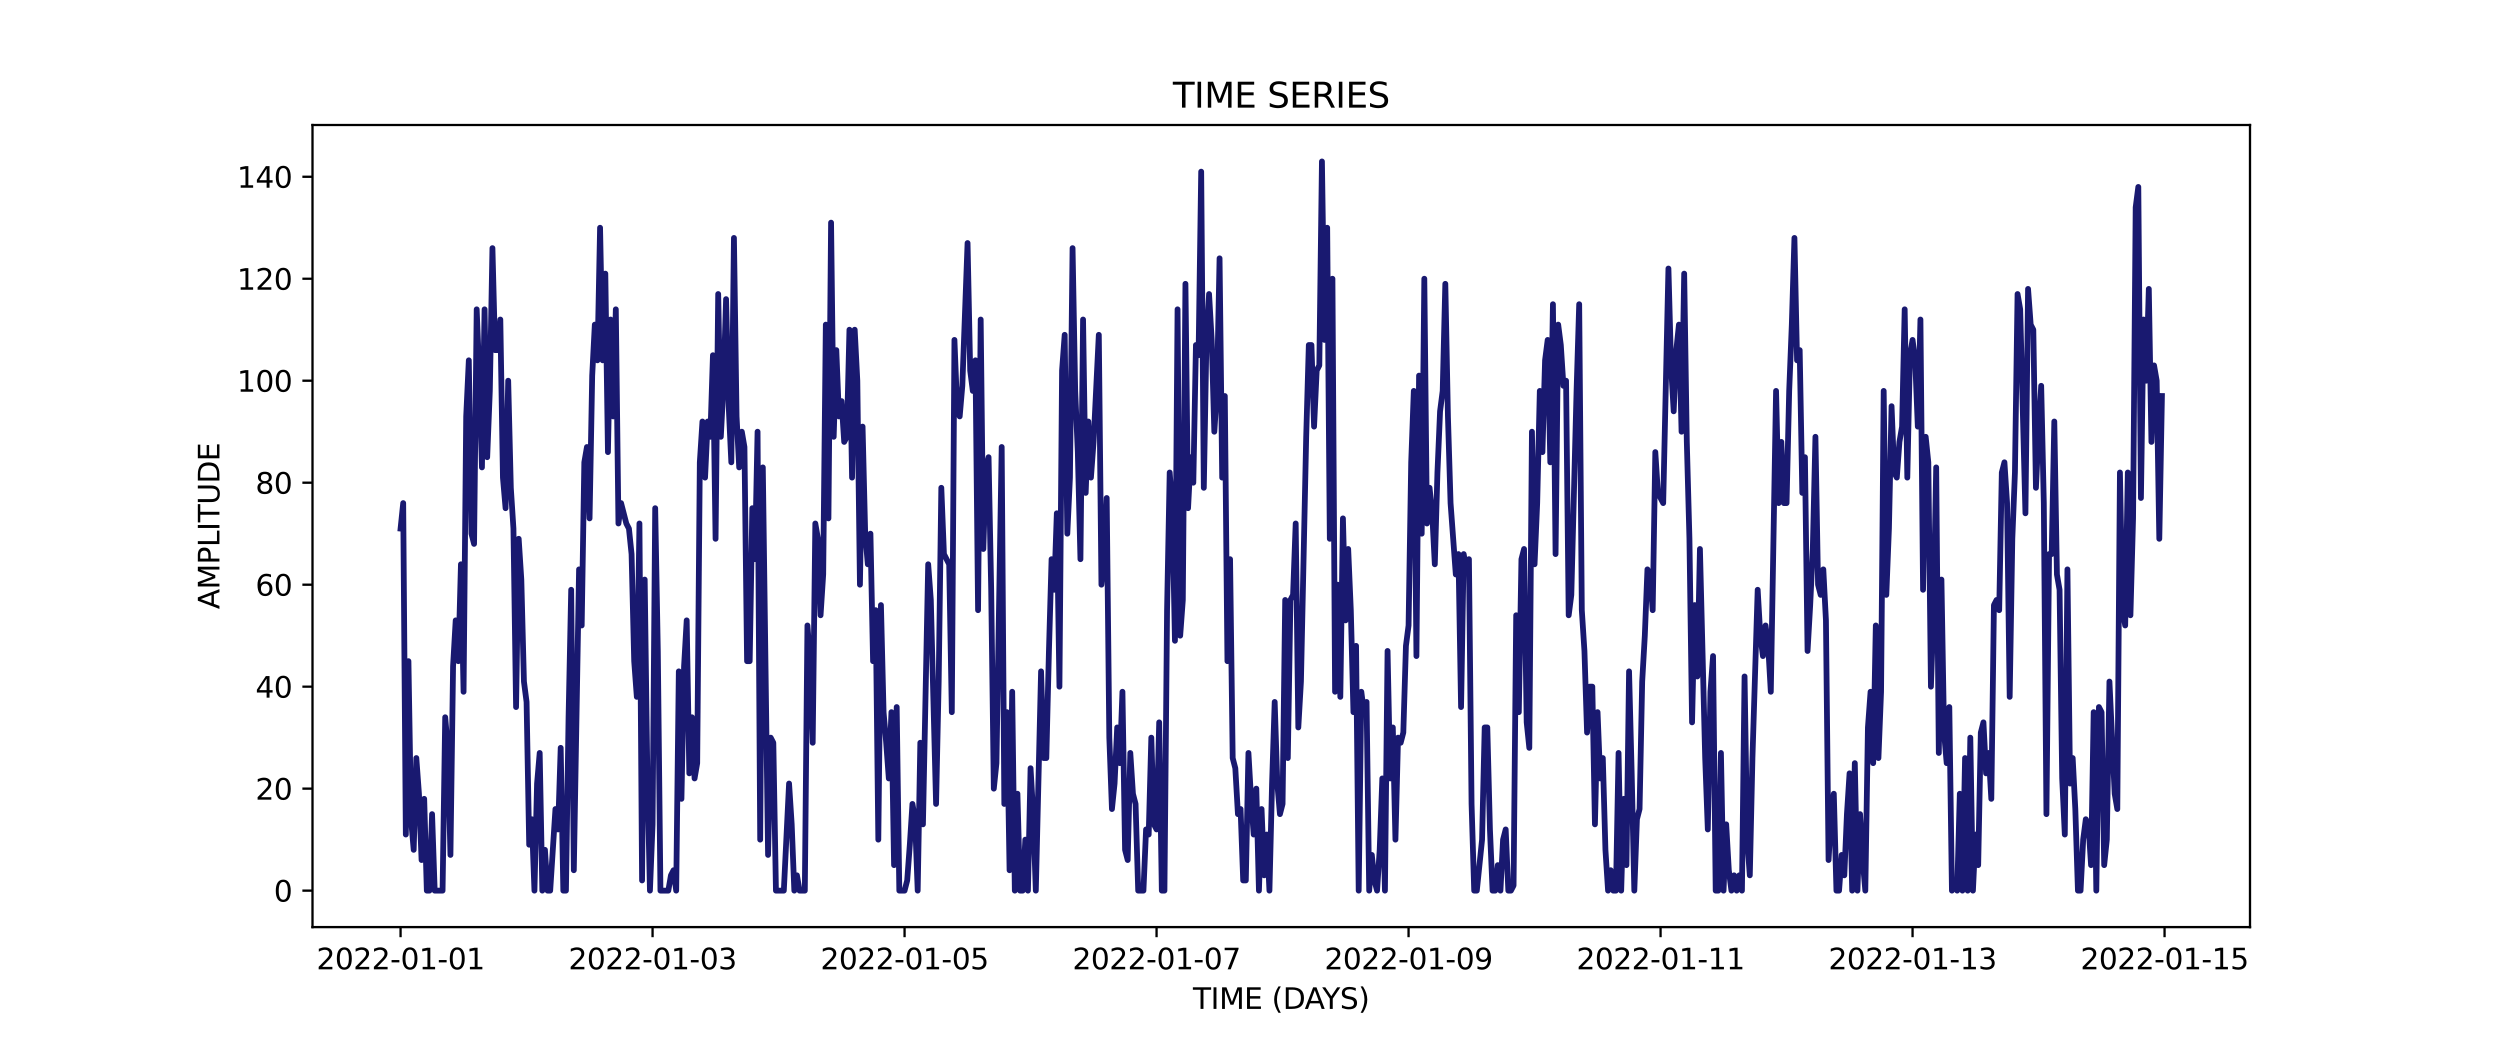 <?xml version="1.0" encoding="utf-8" standalone="no"?>
<!DOCTYPE svg PUBLIC "-//W3C//DTD SVG 1.1//EN"
  "http://www.w3.org/Graphics/SVG/1.1/DTD/svg11.dtd">
<svg xmlns:xlink="http://www.w3.org/1999/xlink" width="864pt" height="360pt" viewBox="0 0 864 360" xmlns="http://www.w3.org/2000/svg" version="1.1">
 <defs>
  <style type="text/css">*{stroke-linejoin: round; stroke-linecap: butt}</style>
 </defs>
 <g id="figure_1">
  <g id="patch_1">
   <path d="M 0 360 
L 864 360 
L 864 0 
L 0 0 
z
" style="fill: #ffffff"/>
  </g>
  <g id="axes_1">
   <g id="patch_2">
    <path d="M 108 320.4 
L 777.6 320.4 
L 777.6 43.2 
L 108 43.2 
z
" style="fill: #ffffff"/>
   </g>
   <g id="matplotlib.axis_1">
    <g id="xtick_1">
     <g id="line2d_1">
      <defs>
       <path id="m81c8e04cd7" d="M 0 0 
L 0 3.5 
" style="stroke: #000000; stroke-width: 0.8"/>
      </defs>
      <g>
       <use xlink:href="#m81c8e04cd7" x="138.436" y="320.4" style="stroke: #000000; stroke-width: 0.8"/>
      </g>
     </g>
     <g id="text_1">
      <!-- 2022-01-01 -->
      <g transform="translate(109.379 334.998) scale(0.1 -0.1)">
       <defs>
        <path id="DejaVuSans-32" d="M 1228 531 
L 3431 531 
L 3431 0 
L 469 0 
L 469 531 
Q 828 903 1448 1529 
Q 2069 2156 2228 2338 
Q 2531 2678 2651 2914 
Q 2772 3150 2772 3378 
Q 2772 3750 2511 3984 
Q 2250 4219 1831 4219 
Q 1534 4219 1204 4116 
Q 875 4013 500 3803 
L 500 4441 
Q 881 4594 1212 4672 
Q 1544 4750 1819 4750 
Q 2544 4750 2975 4387 
Q 3406 4025 3406 3419 
Q 3406 3131 3298 2873 
Q 3191 2616 2906 2266 
Q 2828 2175 2409 1742 
Q 1991 1309 1228 531 
z
" transform="scale(0.016)"/>
        <path id="DejaVuSans-30" d="M 2034 4250 
Q 1547 4250 1301 3770 
Q 1056 3291 1056 2328 
Q 1056 1369 1301 889 
Q 1547 409 2034 409 
Q 2525 409 2770 889 
Q 3016 1369 3016 2328 
Q 3016 3291 2770 3770 
Q 2525 4250 2034 4250 
z
M 2034 4750 
Q 2819 4750 3233 4129 
Q 3647 3509 3647 2328 
Q 3647 1150 3233 529 
Q 2819 -91 2034 -91 
Q 1250 -91 836 529 
Q 422 1150 422 2328 
Q 422 3509 836 4129 
Q 1250 4750 2034 4750 
z
" transform="scale(0.016)"/>
        <path id="DejaVuSans-2d" d="M 313 2009 
L 1997 2009 
L 1997 1497 
L 313 1497 
L 313 2009 
z
" transform="scale(0.016)"/>
        <path id="DejaVuSans-31" d="M 794 531 
L 1825 531 
L 1825 4091 
L 703 3866 
L 703 4441 
L 1819 4666 
L 2450 4666 
L 2450 531 
L 3481 531 
L 3481 0 
L 794 0 
L 794 531 
z
" transform="scale(0.016)"/>
       </defs>
       <use xlink:href="#DejaVuSans-32"/>
       <use xlink:href="#DejaVuSans-30" x="63.623"/>
       <use xlink:href="#DejaVuSans-32" x="127.246"/>
       <use xlink:href="#DejaVuSans-32" x="190.869"/>
       <use xlink:href="#DejaVuSans-2d" x="254.492"/>
       <use xlink:href="#DejaVuSans-30" x="290.576"/>
       <use xlink:href="#DejaVuSans-31" x="354.199"/>
       <use xlink:href="#DejaVuSans-2d" x="417.822"/>
       <use xlink:href="#DejaVuSans-30" x="453.906"/>
       <use xlink:href="#DejaVuSans-31" x="517.529"/>
      </g>
     </g>
    </g>
    <g id="xtick_2">
     <g id="line2d_2">
      <g>
       <use xlink:href="#m81c8e04cd7" x="225.527" y="320.4" style="stroke: #000000; stroke-width: 0.8"/>
      </g>
     </g>
     <g id="text_2">
      <!-- 2022-01-03 -->
      <g transform="translate(196.469 334.998) scale(0.1 -0.1)">
       <defs>
        <path id="DejaVuSans-33" d="M 2597 2516 
Q 3050 2419 3304 2112 
Q 3559 1806 3559 1356 
Q 3559 666 3084 287 
Q 2609 -91 1734 -91 
Q 1441 -91 1130 -33 
Q 819 25 488 141 
L 488 750 
Q 750 597 1062 519 
Q 1375 441 1716 441 
Q 2309 441 2620 675 
Q 2931 909 2931 1356 
Q 2931 1769 2642 2001 
Q 2353 2234 1838 2234 
L 1294 2234 
L 1294 2753 
L 1863 2753 
Q 2328 2753 2575 2939 
Q 2822 3125 2822 3475 
Q 2822 3834 2567 4026 
Q 2313 4219 1838 4219 
Q 1578 4219 1281 4162 
Q 984 4106 628 3988 
L 628 4550 
Q 988 4650 1302 4700 
Q 1616 4750 1894 4750 
Q 2613 4750 3031 4423 
Q 3450 4097 3450 3541 
Q 3450 3153 3228 2886 
Q 3006 2619 2597 2516 
z
" transform="scale(0.016)"/>
       </defs>
       <use xlink:href="#DejaVuSans-32"/>
       <use xlink:href="#DejaVuSans-30" x="63.623"/>
       <use xlink:href="#DejaVuSans-32" x="127.246"/>
       <use xlink:href="#DejaVuSans-32" x="190.869"/>
       <use xlink:href="#DejaVuSans-2d" x="254.492"/>
       <use xlink:href="#DejaVuSans-30" x="290.576"/>
       <use xlink:href="#DejaVuSans-31" x="354.199"/>
       <use xlink:href="#DejaVuSans-2d" x="417.822"/>
       <use xlink:href="#DejaVuSans-30" x="453.906"/>
       <use xlink:href="#DejaVuSans-33" x="517.529"/>
      </g>
     </g>
    </g>
    <g id="xtick_3">
     <g id="line2d_3">
      <g>
       <use xlink:href="#m81c8e04cd7" x="312.618" y="320.4" style="stroke: #000000; stroke-width: 0.8"/>
      </g>
     </g>
     <g id="text_3">
      <!-- 2022-01-05 -->
      <g transform="translate(283.56 334.998) scale(0.1 -0.1)">
       <defs>
        <path id="DejaVuSans-35" d="M 691 4666 
L 3169 4666 
L 3169 4134 
L 1269 4134 
L 1269 2991 
Q 1406 3038 1543 3061 
Q 1681 3084 1819 3084 
Q 2600 3084 3056 2656 
Q 3513 2228 3513 1497 
Q 3513 744 3044 326 
Q 2575 -91 1722 -91 
Q 1428 -91 1123 -41 
Q 819 9 494 109 
L 494 744 
Q 775 591 1075 516 
Q 1375 441 1709 441 
Q 2250 441 2565 725 
Q 2881 1009 2881 1497 
Q 2881 1984 2565 2268 
Q 2250 2553 1709 2553 
Q 1456 2553 1204 2497 
Q 953 2441 691 2322 
L 691 4666 
z
" transform="scale(0.016)"/>
       </defs>
       <use xlink:href="#DejaVuSans-32"/>
       <use xlink:href="#DejaVuSans-30" x="63.623"/>
       <use xlink:href="#DejaVuSans-32" x="127.246"/>
       <use xlink:href="#DejaVuSans-32" x="190.869"/>
       <use xlink:href="#DejaVuSans-2d" x="254.492"/>
       <use xlink:href="#DejaVuSans-30" x="290.576"/>
       <use xlink:href="#DejaVuSans-31" x="354.199"/>
       <use xlink:href="#DejaVuSans-2d" x="417.822"/>
       <use xlink:href="#DejaVuSans-30" x="453.906"/>
       <use xlink:href="#DejaVuSans-35" x="517.529"/>
      </g>
     </g>
    </g>
    <g id="xtick_4">
     <g id="line2d_4">
      <g>
       <use xlink:href="#m81c8e04cd7" x="399.708" y="320.4" style="stroke: #000000; stroke-width: 0.8"/>
      </g>
     </g>
     <g id="text_4">
      <!-- 2022-01-07 -->
      <g transform="translate(370.65 334.998) scale(0.1 -0.1)">
       <defs>
        <path id="DejaVuSans-37" d="M 525 4666 
L 3525 4666 
L 3525 4397 
L 1831 0 
L 1172 0 
L 2766 4134 
L 525 4134 
L 525 4666 
z
" transform="scale(0.016)"/>
       </defs>
       <use xlink:href="#DejaVuSans-32"/>
       <use xlink:href="#DejaVuSans-30" x="63.623"/>
       <use xlink:href="#DejaVuSans-32" x="127.246"/>
       <use xlink:href="#DejaVuSans-32" x="190.869"/>
       <use xlink:href="#DejaVuSans-2d" x="254.492"/>
       <use xlink:href="#DejaVuSans-30" x="290.576"/>
       <use xlink:href="#DejaVuSans-31" x="354.199"/>
       <use xlink:href="#DejaVuSans-2d" x="417.822"/>
       <use xlink:href="#DejaVuSans-30" x="453.906"/>
       <use xlink:href="#DejaVuSans-37" x="517.529"/>
      </g>
     </g>
    </g>
    <g id="xtick_5">
     <g id="line2d_5">
      <g>
       <use xlink:href="#m81c8e04cd7" x="486.799" y="320.4" style="stroke: #000000; stroke-width: 0.8"/>
      </g>
     </g>
     <g id="text_5">
      <!-- 2022-01-09 -->
      <g transform="translate(457.741 334.998) scale(0.1 -0.1)">
       <defs>
        <path id="DejaVuSans-39" d="M 703 97 
L 703 672 
Q 941 559 1184 500 
Q 1428 441 1663 441 
Q 2288 441 2617 861 
Q 2947 1281 2994 2138 
Q 2813 1869 2534 1725 
Q 2256 1581 1919 1581 
Q 1219 1581 811 2004 
Q 403 2428 403 3163 
Q 403 3881 828 4315 
Q 1253 4750 1959 4750 
Q 2769 4750 3195 4129 
Q 3622 3509 3622 2328 
Q 3622 1225 3098 567 
Q 2575 -91 1691 -91 
Q 1453 -91 1209 -44 
Q 966 3 703 97 
z
M 1959 2075 
Q 2384 2075 2632 2365 
Q 2881 2656 2881 3163 
Q 2881 3666 2632 3958 
Q 2384 4250 1959 4250 
Q 1534 4250 1286 3958 
Q 1038 3666 1038 3163 
Q 1038 2656 1286 2365 
Q 1534 2075 1959 2075 
z
" transform="scale(0.016)"/>
       </defs>
       <use xlink:href="#DejaVuSans-32"/>
       <use xlink:href="#DejaVuSans-30" x="63.623"/>
       <use xlink:href="#DejaVuSans-32" x="127.246"/>
       <use xlink:href="#DejaVuSans-32" x="190.869"/>
       <use xlink:href="#DejaVuSans-2d" x="254.492"/>
       <use xlink:href="#DejaVuSans-30" x="290.576"/>
       <use xlink:href="#DejaVuSans-31" x="354.199"/>
       <use xlink:href="#DejaVuSans-2d" x="417.822"/>
       <use xlink:href="#DejaVuSans-30" x="453.906"/>
       <use xlink:href="#DejaVuSans-39" x="517.529"/>
      </g>
     </g>
    </g>
    <g id="xtick_6">
     <g id="line2d_6">
      <g>
       <use xlink:href="#m81c8e04cd7" x="573.89" y="320.4" style="stroke: #000000; stroke-width: 0.8"/>
      </g>
     </g>
     <g id="text_6">
      <!-- 2022-01-11 -->
      <g transform="translate(544.832 334.998) scale(0.1 -0.1)">
       <use xlink:href="#DejaVuSans-32"/>
       <use xlink:href="#DejaVuSans-30" x="63.623"/>
       <use xlink:href="#DejaVuSans-32" x="127.246"/>
       <use xlink:href="#DejaVuSans-32" x="190.869"/>
       <use xlink:href="#DejaVuSans-2d" x="254.492"/>
       <use xlink:href="#DejaVuSans-30" x="290.576"/>
       <use xlink:href="#DejaVuSans-31" x="354.199"/>
       <use xlink:href="#DejaVuSans-2d" x="417.822"/>
       <use xlink:href="#DejaVuSans-31" x="453.906"/>
       <use xlink:href="#DejaVuSans-31" x="517.529"/>
      </g>
     </g>
    </g>
    <g id="xtick_7">
     <g id="line2d_7">
      <g>
       <use xlink:href="#m81c8e04cd7" x="660.98" y="320.4" style="stroke: #000000; stroke-width: 0.8"/>
      </g>
     </g>
     <g id="text_7">
      <!-- 2022-01-13 -->
      <g transform="translate(631.922 334.998) scale(0.1 -0.1)">
       <use xlink:href="#DejaVuSans-32"/>
       <use xlink:href="#DejaVuSans-30" x="63.623"/>
       <use xlink:href="#DejaVuSans-32" x="127.246"/>
       <use xlink:href="#DejaVuSans-32" x="190.869"/>
       <use xlink:href="#DejaVuSans-2d" x="254.492"/>
       <use xlink:href="#DejaVuSans-30" x="290.576"/>
       <use xlink:href="#DejaVuSans-31" x="354.199"/>
       <use xlink:href="#DejaVuSans-2d" x="417.822"/>
       <use xlink:href="#DejaVuSans-31" x="453.906"/>
       <use xlink:href="#DejaVuSans-33" x="517.529"/>
      </g>
     </g>
    </g>
    <g id="xtick_8">
     <g id="line2d_8">
      <g>
       <use xlink:href="#m81c8e04cd7" x="748.071" y="320.4" style="stroke: #000000; stroke-width: 0.8"/>
      </g>
     </g>
     <g id="text_8">
      <!-- 2022-01-15 -->
      <g transform="translate(719.013 334.998) scale(0.1 -0.1)">
       <use xlink:href="#DejaVuSans-32"/>
       <use xlink:href="#DejaVuSans-30" x="63.623"/>
       <use xlink:href="#DejaVuSans-32" x="127.246"/>
       <use xlink:href="#DejaVuSans-32" x="190.869"/>
       <use xlink:href="#DejaVuSans-2d" x="254.492"/>
       <use xlink:href="#DejaVuSans-30" x="290.576"/>
       <use xlink:href="#DejaVuSans-31" x="354.199"/>
       <use xlink:href="#DejaVuSans-2d" x="417.822"/>
       <use xlink:href="#DejaVuSans-31" x="453.906"/>
       <use xlink:href="#DejaVuSans-35" x="517.529"/>
      </g>
     </g>
    </g>
    <g id="text_9">
     <!-- TIME (DAYS) -->
     <g transform="translate(412.284 348.677) scale(0.1 -0.1)">
      <defs>
       <path id="DejaVuSans-54" d="M -19 4666 
L 3928 4666 
L 3928 4134 
L 2272 4134 
L 2272 0 
L 1638 0 
L 1638 4134 
L -19 4134 
L -19 4666 
z
" transform="scale(0.016)"/>
       <path id="DejaVuSans-49" d="M 628 4666 
L 1259 4666 
L 1259 0 
L 628 0 
L 628 4666 
z
" transform="scale(0.016)"/>
       <path id="DejaVuSans-4d" d="M 628 4666 
L 1569 4666 
L 2759 1491 
L 3956 4666 
L 4897 4666 
L 4897 0 
L 4281 0 
L 4281 4097 
L 3078 897 
L 2444 897 
L 1241 4097 
L 1241 0 
L 628 0 
L 628 4666 
z
" transform="scale(0.016)"/>
       <path id="DejaVuSans-45" d="M 628 4666 
L 3578 4666 
L 3578 4134 
L 1259 4134 
L 1259 2753 
L 3481 2753 
L 3481 2222 
L 1259 2222 
L 1259 531 
L 3634 531 
L 3634 0 
L 628 0 
L 628 4666 
z
" transform="scale(0.016)"/>
       <path id="DejaVuSans-20" transform="scale(0.016)"/>
       <path id="DejaVuSans-28" d="M 1984 4856 
Q 1566 4138 1362 3434 
Q 1159 2731 1159 2009 
Q 1159 1288 1364 580 
Q 1569 -128 1984 -844 
L 1484 -844 
Q 1016 -109 783 600 
Q 550 1309 550 2009 
Q 550 2706 781 3412 
Q 1013 4119 1484 4856 
L 1984 4856 
z
" transform="scale(0.016)"/>
       <path id="DejaVuSans-44" d="M 1259 4147 
L 1259 519 
L 2022 519 
Q 2988 519 3436 956 
Q 3884 1394 3884 2338 
Q 3884 3275 3436 3711 
Q 2988 4147 2022 4147 
L 1259 4147 
z
M 628 4666 
L 1925 4666 
Q 3281 4666 3915 4102 
Q 4550 3538 4550 2338 
Q 4550 1131 3912 565 
Q 3275 0 1925 0 
L 628 0 
L 628 4666 
z
" transform="scale(0.016)"/>
       <path id="DejaVuSans-41" d="M 2188 4044 
L 1331 1722 
L 3047 1722 
L 2188 4044 
z
M 1831 4666 
L 2547 4666 
L 4325 0 
L 3669 0 
L 3244 1197 
L 1141 1197 
L 716 0 
L 50 0 
L 1831 4666 
z
" transform="scale(0.016)"/>
       <path id="DejaVuSans-59" d="M -13 4666 
L 666 4666 
L 1959 2747 
L 3244 4666 
L 3922 4666 
L 2272 2222 
L 2272 0 
L 1638 0 
L 1638 2222 
L -13 4666 
z
" transform="scale(0.016)"/>
       <path id="DejaVuSans-53" d="M 3425 4513 
L 3425 3897 
Q 3066 4069 2747 4153 
Q 2428 4238 2131 4238 
Q 1616 4238 1336 4038 
Q 1056 3838 1056 3469 
Q 1056 3159 1242 3001 
Q 1428 2844 1947 2747 
L 2328 2669 
Q 3034 2534 3370 2195 
Q 3706 1856 3706 1288 
Q 3706 609 3251 259 
Q 2797 -91 1919 -91 
Q 1588 -91 1214 -16 
Q 841 59 441 206 
L 441 856 
Q 825 641 1194 531 
Q 1563 422 1919 422 
Q 2459 422 2753 634 
Q 3047 847 3047 1241 
Q 3047 1584 2836 1778 
Q 2625 1972 2144 2069 
L 1759 2144 
Q 1053 2284 737 2584 
Q 422 2884 422 3419 
Q 422 4038 858 4394 
Q 1294 4750 2059 4750 
Q 2388 4750 2728 4690 
Q 3069 4631 3425 4513 
z
" transform="scale(0.016)"/>
       <path id="DejaVuSans-29" d="M 513 4856 
L 1013 4856 
Q 1481 4119 1714 3412 
Q 1947 2706 1947 2009 
Q 1947 1309 1714 600 
Q 1481 -109 1013 -844 
L 513 -844 
Q 928 -128 1133 580 
Q 1338 1288 1338 2009 
Q 1338 2731 1133 3434 
Q 928 4138 513 4856 
z
" transform="scale(0.016)"/>
      </defs>
      <use xlink:href="#DejaVuSans-54"/>
      <use xlink:href="#DejaVuSans-49" x="61.084"/>
      <use xlink:href="#DejaVuSans-4d" x="90.576"/>
      <use xlink:href="#DejaVuSans-45" x="176.855"/>
      <use xlink:href="#DejaVuSans-20" x="240.039"/>
      <use xlink:href="#DejaVuSans-28" x="271.826"/>
      <use xlink:href="#DejaVuSans-44" x="310.84"/>
      <use xlink:href="#DejaVuSans-41" x="386.092"/>
      <use xlink:href="#DejaVuSans-59" x="446.75"/>
      <use xlink:href="#DejaVuSans-53" x="507.834"/>
      <use xlink:href="#DejaVuSans-29" x="571.311"/>
     </g>
    </g>
   </g>
   <g id="matplotlib.axis_2">
    <g id="ytick_1">
     <g id="line2d_9">
      <defs>
       <path id="mb9795f43c7" d="M 0 0 
L -3.5 0 
" style="stroke: #000000; stroke-width: 0.8"/>
      </defs>
      <g>
       <use xlink:href="#mb9795f43c7" x="108" y="307.8" style="stroke: #000000; stroke-width: 0.8"/>
      </g>
     </g>
     <g id="text_10">
      <!-- 0 -->
      <g transform="translate(94.638 311.599) scale(0.1 -0.1)">
       <use xlink:href="#DejaVuSans-30"/>
      </g>
     </g>
    </g>
    <g id="ytick_2">
     <g id="line2d_10">
      <g>
       <use xlink:href="#mb9795f43c7" x="108" y="272.555" style="stroke: #000000; stroke-width: 0.8"/>
      </g>
     </g>
     <g id="text_11">
      <!-- 20 -->
      <g transform="translate(88.275 276.354) scale(0.1 -0.1)">
       <use xlink:href="#DejaVuSans-32"/>
       <use xlink:href="#DejaVuSans-30" x="63.623"/>
      </g>
     </g>
    </g>
    <g id="ytick_3">
     <g id="line2d_11">
      <g>
       <use xlink:href="#mb9795f43c7" x="108" y="237.31" style="stroke: #000000; stroke-width: 0.8"/>
      </g>
     </g>
     <g id="text_12">
      <!-- 40 -->
      <g transform="translate(88.275 241.11) scale(0.1 -0.1)">
       <defs>
        <path id="DejaVuSans-34" d="M 2419 4116 
L 825 1625 
L 2419 1625 
L 2419 4116 
z
M 2253 4666 
L 3047 4666 
L 3047 1625 
L 3713 1625 
L 3713 1100 
L 3047 1100 
L 3047 0 
L 2419 0 
L 2419 1100 
L 313 1100 
L 313 1709 
L 2253 4666 
z
" transform="scale(0.016)"/>
       </defs>
       <use xlink:href="#DejaVuSans-34"/>
       <use xlink:href="#DejaVuSans-30" x="63.623"/>
      </g>
     </g>
    </g>
    <g id="ytick_4">
     <g id="line2d_12">
      <g>
       <use xlink:href="#mb9795f43c7" x="108" y="202.066" style="stroke: #000000; stroke-width: 0.8"/>
      </g>
     </g>
     <g id="text_13">
      <!-- 60 -->
      <g transform="translate(88.275 205.865) scale(0.1 -0.1)">
       <defs>
        <path id="DejaVuSans-36" d="M 2113 2584 
Q 1688 2584 1439 2293 
Q 1191 2003 1191 1497 
Q 1191 994 1439 701 
Q 1688 409 2113 409 
Q 2538 409 2786 701 
Q 3034 994 3034 1497 
Q 3034 2003 2786 2293 
Q 2538 2584 2113 2584 
z
M 3366 4563 
L 3366 3988 
Q 3128 4100 2886 4159 
Q 2644 4219 2406 4219 
Q 1781 4219 1451 3797 
Q 1122 3375 1075 2522 
Q 1259 2794 1537 2939 
Q 1816 3084 2150 3084 
Q 2853 3084 3261 2657 
Q 3669 2231 3669 1497 
Q 3669 778 3244 343 
Q 2819 -91 2113 -91 
Q 1303 -91 875 529 
Q 447 1150 447 2328 
Q 447 3434 972 4092 
Q 1497 4750 2381 4750 
Q 2619 4750 2861 4703 
Q 3103 4656 3366 4563 
z
" transform="scale(0.016)"/>
       </defs>
       <use xlink:href="#DejaVuSans-36"/>
       <use xlink:href="#DejaVuSans-30" x="63.623"/>
      </g>
     </g>
    </g>
    <g id="ytick_5">
     <g id="line2d_13">
      <g>
       <use xlink:href="#mb9795f43c7" x="108" y="166.821" style="stroke: #000000; stroke-width: 0.8"/>
      </g>
     </g>
     <g id="text_14">
      <!-- 80 -->
      <g transform="translate(88.275 170.62) scale(0.1 -0.1)">
       <defs>
        <path id="DejaVuSans-38" d="M 2034 2216 
Q 1584 2216 1326 1975 
Q 1069 1734 1069 1313 
Q 1069 891 1326 650 
Q 1584 409 2034 409 
Q 2484 409 2743 651 
Q 3003 894 3003 1313 
Q 3003 1734 2745 1975 
Q 2488 2216 2034 2216 
z
M 1403 2484 
Q 997 2584 770 2862 
Q 544 3141 544 3541 
Q 544 4100 942 4425 
Q 1341 4750 2034 4750 
Q 2731 4750 3128 4425 
Q 3525 4100 3525 3541 
Q 3525 3141 3298 2862 
Q 3072 2584 2669 2484 
Q 3125 2378 3379 2068 
Q 3634 1759 3634 1313 
Q 3634 634 3220 271 
Q 2806 -91 2034 -91 
Q 1263 -91 848 271 
Q 434 634 434 1313 
Q 434 1759 690 2068 
Q 947 2378 1403 2484 
z
M 1172 3481 
Q 1172 3119 1398 2916 
Q 1625 2713 2034 2713 
Q 2441 2713 2670 2916 
Q 2900 3119 2900 3481 
Q 2900 3844 2670 4047 
Q 2441 4250 2034 4250 
Q 1625 4250 1398 4047 
Q 1172 3844 1172 3481 
z
" transform="scale(0.016)"/>
       </defs>
       <use xlink:href="#DejaVuSans-38"/>
       <use xlink:href="#DejaVuSans-30" x="63.623"/>
      </g>
     </g>
    </g>
    <g id="ytick_6">
     <g id="line2d_14">
      <g>
       <use xlink:href="#mb9795f43c7" x="108" y="131.576" style="stroke: #000000; stroke-width: 0.8"/>
      </g>
     </g>
     <g id="text_15">
      <!-- 100 -->
      <g transform="translate(81.912 135.375) scale(0.1 -0.1)">
       <use xlink:href="#DejaVuSans-31"/>
       <use xlink:href="#DejaVuSans-30" x="63.623"/>
       <use xlink:href="#DejaVuSans-30" x="127.246"/>
      </g>
     </g>
    </g>
    <g id="ytick_7">
     <g id="line2d_15">
      <g>
       <use xlink:href="#mb9795f43c7" x="108" y="96.331" style="stroke: #000000; stroke-width: 0.8"/>
      </g>
     </g>
     <g id="text_16">
      <!-- 120 -->
      <g transform="translate(81.912 100.131) scale(0.1 -0.1)">
       <use xlink:href="#DejaVuSans-31"/>
       <use xlink:href="#DejaVuSans-32" x="63.623"/>
       <use xlink:href="#DejaVuSans-30" x="127.246"/>
      </g>
     </g>
    </g>
    <g id="ytick_8">
     <g id="line2d_16">
      <g>
       <use xlink:href="#mb9795f43c7" x="108" y="61.087" style="stroke: #000000; stroke-width: 0.8"/>
      </g>
     </g>
     <g id="text_17">
      <!-- 140 -->
      <g transform="translate(81.912 64.886) scale(0.1 -0.1)">
       <use xlink:href="#DejaVuSans-31"/>
       <use xlink:href="#DejaVuSans-34" x="63.623"/>
       <use xlink:href="#DejaVuSans-30" x="127.246"/>
      </g>
     </g>
    </g>
    <g id="text_18">
     <!-- AMPLITUDE -->
     <g transform="translate(75.833 210.533) rotate(-90) scale(0.1 -0.1)">
      <defs>
       <path id="DejaVuSans-50" d="M 1259 4147 
L 1259 2394 
L 2053 2394 
Q 2494 2394 2734 2622 
Q 2975 2850 2975 3272 
Q 2975 3691 2734 3919 
Q 2494 4147 2053 4147 
L 1259 4147 
z
M 628 4666 
L 2053 4666 
Q 2838 4666 3239 4311 
Q 3641 3956 3641 3272 
Q 3641 2581 3239 2228 
Q 2838 1875 2053 1875 
L 1259 1875 
L 1259 0 
L 628 0 
L 628 4666 
z
" transform="scale(0.016)"/>
       <path id="DejaVuSans-4c" d="M 628 4666 
L 1259 4666 
L 1259 531 
L 3531 531 
L 3531 0 
L 628 0 
L 628 4666 
z
" transform="scale(0.016)"/>
       <path id="DejaVuSans-55" d="M 556 4666 
L 1191 4666 
L 1191 1831 
Q 1191 1081 1462 751 
Q 1734 422 2344 422 
Q 2950 422 3222 751 
Q 3494 1081 3494 1831 
L 3494 4666 
L 4128 4666 
L 4128 1753 
Q 4128 841 3676 375 
Q 3225 -91 2344 -91 
Q 1459 -91 1007 375 
Q 556 841 556 1753 
L 556 4666 
z
" transform="scale(0.016)"/>
      </defs>
      <use xlink:href="#DejaVuSans-41"/>
      <use xlink:href="#DejaVuSans-4d" x="68.408"/>
      <use xlink:href="#DejaVuSans-50" x="154.688"/>
      <use xlink:href="#DejaVuSans-4c" x="214.99"/>
      <use xlink:href="#DejaVuSans-49" x="270.703"/>
      <use xlink:href="#DejaVuSans-54" x="300.195"/>
      <use xlink:href="#DejaVuSans-55" x="361.279"/>
      <use xlink:href="#DejaVuSans-44" x="434.473"/>
      <use xlink:href="#DejaVuSans-45" x="511.475"/>
     </g>
    </g>
   </g>
   <g id="line2d_17">
    <path d="M 138.436 182.681 
L 139.344 173.87 
L 140.251 288.415 
L 141.158 228.499 
L 142.065 283.129 
L 142.972 293.702 
L 143.88 261.982 
L 144.787 274.317 
L 145.694 297.227 
L 146.601 276.08 
L 147.508 307.8 
L 148.415 307.8 
L 149.323 281.366 
L 150.23 307.8 
L 152.951 307.8 
L 153.859 247.884 
L 154.766 258.457 
L 155.673 295.464 
L 156.58 230.262 
L 157.487 214.401 
L 158.395 228.499 
L 159.302 195.017 
L 160.209 239.073 
L 161.116 143.912 
L 162.023 124.527 
L 162.931 184.443 
L 163.838 187.968 
L 164.745 106.905 
L 165.652 129.814 
L 166.559 161.534 
L 167.467 106.905 
L 168.374 158.01 
L 169.281 135.101 
L 170.188 85.758 
L 171.095 121.003 
L 172.003 121.003 
L 172.91 110.429 
L 173.817 165.059 
L 174.724 175.632 
L 175.631 131.576 
L 176.539 168.583 
L 177.446 182.681 
L 178.353 244.359 
L 179.26 186.206 
L 180.167 200.303 
L 181.074 235.548 
L 181.982 242.597 
L 182.889 291.94 
L 183.796 283.129 
L 184.703 307.8 
L 185.61 270.793 
L 186.518 260.22 
L 187.425 307.8 
L 188.332 293.702 
L 189.239 307.8 
L 190.146 307.8 
L 191.961 279.604 
L 192.868 286.653 
L 193.775 258.457 
L 194.682 307.8 
L 195.59 307.8 
L 196.497 247.884 
L 197.404 203.828 
L 198.311 300.751 
L 200.126 196.779 
L 201.033 216.164 
L 201.94 159.772 
L 202.847 154.485 
L 203.754 179.157 
L 204.662 129.814 
L 205.569 112.192 
L 206.476 124.527 
L 207.383 78.709 
L 208.29 124.527 
L 209.198 94.569 
L 210.105 156.248 
L 211.012 110.429 
L 211.919 143.912 
L 212.826 106.905 
L 213.733 180.919 
L 214.641 173.87 
L 216.455 180.919 
L 217.362 182.681 
L 218.269 191.492 
L 219.177 228.499 
L 220.084 240.835 
L 220.991 180.919 
L 221.898 304.276 
L 222.805 200.303 
L 223.713 267.269 
L 224.62 307.8 
L 225.527 284.891 
L 226.434 175.632 
L 227.341 224.975 
L 228.249 307.8 
L 230.97 307.8 
L 231.877 302.513 
L 232.785 300.751 
L 233.692 307.8 
L 234.599 232.024 
L 235.506 276.08 
L 236.413 230.262 
L 237.321 214.401 
L 238.228 267.269 
L 239.135 247.884 
L 240.042 269.031 
L 240.949 263.744 
L 241.856 159.772 
L 242.764 145.674 
L 243.671 165.059 
L 244.578 145.674 
L 245.485 150.961 
L 246.392 122.765 
L 247.3 186.206 
L 248.207 101.618 
L 249.114 150.961 
L 250.021 133.338 
L 250.928 103.38 
L 251.836 140.387 
L 252.743 159.772 
L 253.65 82.234 
L 254.557 143.912 
L 255.464 161.534 
L 256.372 149.199 
L 257.279 154.485 
L 258.186 228.499 
L 259.093 228.499 
L 260 175.632 
L 260.908 193.255 
L 261.815 149.199 
L 262.722 290.178 
L 263.629 161.534 
L 265.444 295.464 
L 266.351 254.933 
L 267.258 256.695 
L 268.165 307.8 
L 270.887 307.8 
L 272.701 270.793 
L 273.608 284.891 
L 274.515 307.8 
L 275.423 302.513 
L 276.33 307.8 
L 278.144 307.8 
L 279.051 216.164 
L 279.959 228.499 
L 280.866 256.695 
L 281.773 180.919 
L 282.68 186.206 
L 283.587 212.639 
L 284.495 198.541 
L 285.402 112.192 
L 286.309 179.157 
L 287.216 76.947 
L 288.123 150.961 
L 289.031 121.003 
L 289.938 143.912 
L 290.845 138.625 
L 291.752 152.723 
L 292.659 150.961 
L 293.567 113.954 
L 294.474 165.059 
L 295.381 113.954 
L 296.288 131.576 
L 297.195 202.066 
L 298.103 147.436 
L 299.01 184.443 
L 299.917 195.017 
L 300.824 184.443 
L 301.731 228.499 
L 302.639 210.877 
L 303.546 290.178 
L 304.453 209.115 
L 305.36 246.122 
L 306.267 256.695 
L 307.174 269.031 
L 308.082 246.122 
L 308.989 298.989 
L 309.896 244.359 
L 310.803 307.8 
L 312.618 307.8 
L 313.525 304.276 
L 314.432 291.94 
L 315.339 277.842 
L 316.246 283.129 
L 317.154 307.8 
L 318.061 256.695 
L 318.968 284.891 
L 320.782 195.017 
L 321.69 207.352 
L 323.504 277.842 
L 324.411 235.548 
L 325.318 168.583 
L 326.226 191.492 
L 328.04 195.017 
L 328.947 246.122 
L 329.854 117.478 
L 330.762 140.387 
L 331.669 143.912 
L 332.576 133.338 
L 334.39 83.996 
L 335.297 128.052 
L 336.205 135.101 
L 337.112 124.527 
L 338.019 210.877 
L 338.926 110.429 
L 339.833 189.73 
L 340.741 161.534 
L 341.648 158.01 
L 342.555 203.828 
L 343.462 272.555 
L 344.369 263.744 
L 346.184 154.485 
L 347.091 277.842 
L 347.998 246.122 
L 348.905 300.751 
L 349.813 239.073 
L 350.72 307.8 
L 351.627 274.317 
L 352.534 307.8 
L 353.441 307.8 
L 354.349 290.178 
L 355.256 307.8 
L 356.163 265.506 
L 357.07 281.366 
L 357.977 307.8 
L 359.792 232.024 
L 360.699 261.982 
L 361.606 261.982 
L 362.513 224.975 
L 363.421 193.255 
L 364.328 203.828 
L 365.235 177.394 
L 366.142 237.31 
L 367.049 128.052 
L 367.956 115.716 
L 368.864 184.443 
L 369.771 165.059 
L 370.678 85.758 
L 371.585 135.101 
L 372.492 156.248 
L 373.4 193.255 
L 374.307 110.429 
L 375.214 170.345 
L 376.121 145.674 
L 377.028 165.059 
L 377.936 152.723 
L 379.75 115.716 
L 380.657 202.066 
L 381.564 193.255 
L 382.472 172.108 
L 383.379 254.933 
L 384.286 279.604 
L 385.193 270.793 
L 386.1 251.408 
L 387.008 263.744 
L 387.915 239.073 
L 388.822 293.702 
L 389.729 297.227 
L 390.636 260.22 
L 391.544 274.317 
L 392.451 277.842 
L 393.358 307.8 
L 395.172 307.8 
L 396.08 286.653 
L 396.987 288.415 
L 397.894 254.933 
L 398.801 284.891 
L 399.708 286.653 
L 400.615 249.646 
L 401.523 307.8 
L 402.43 307.8 
L 403.337 210.877 
L 404.244 163.297 
L 405.151 175.632 
L 406.059 221.45 
L 406.966 106.905 
L 407.873 219.688 
L 408.78 207.352 
L 409.687 98.094 
L 410.595 175.632 
L 411.502 158.01 
L 412.409 166.821 
L 413.316 119.241 
L 414.223 122.765 
L 415.131 59.324 
L 416.038 168.583 
L 416.945 117.478 
L 417.852 101.618 
L 418.759 117.478 
L 419.667 149.199 
L 420.574 135.101 
L 421.481 89.283 
L 422.388 165.059 
L 423.295 136.863 
L 424.203 228.499 
L 425.11 193.255 
L 426.017 261.982 
L 426.924 265.506 
L 427.831 281.366 
L 428.738 279.604 
L 429.646 304.276 
L 430.553 304.276 
L 431.46 260.22 
L 432.367 276.08 
L 433.274 288.415 
L 434.182 272.555 
L 435.089 307.8 
L 435.996 279.604 
L 436.903 302.513 
L 437.81 288.415 
L 438.718 307.8 
L 439.625 270.793 
L 440.532 242.597 
L 441.439 270.793 
L 442.346 281.366 
L 443.254 277.842 
L 444.161 207.352 
L 445.068 261.982 
L 445.975 207.352 
L 446.882 205.59 
L 447.79 180.919 
L 448.697 251.408 
L 449.604 235.548 
L 451.418 150.961 
L 452.326 119.241 
L 453.233 119.241 
L 454.14 147.436 
L 455.047 128.052 
L 455.954 126.29 
L 456.862 55.8 
L 457.769 117.478 
L 458.676 78.709 
L 459.583 186.206 
L 460.49 96.331 
L 461.397 239.073 
L 462.305 202.066 
L 463.212 240.835 
L 464.119 179.157 
L 465.026 214.401 
L 465.933 189.73 
L 466.841 210.877 
L 467.748 246.122 
L 468.655 223.213 
L 469.562 307.8 
L 470.469 239.073 
L 471.377 246.122 
L 472.284 242.597 
L 473.191 307.8 
L 474.098 295.464 
L 475.005 304.276 
L 475.913 307.8 
L 476.82 293.702 
L 477.727 269.031 
L 478.634 307.8 
L 479.541 224.975 
L 480.449 269.031 
L 481.356 251.408 
L 482.263 290.178 
L 483.17 254.933 
L 484.077 256.695 
L 484.985 253.171 
L 485.892 223.213 
L 486.799 216.164 
L 487.706 159.772 
L 488.613 135.101 
L 489.52 226.737 
L 490.428 129.814 
L 491.335 184.443 
L 492.242 96.331 
L 493.149 180.919 
L 494.056 168.583 
L 494.964 177.394 
L 495.871 195.017 
L 496.778 163.297 
L 497.685 142.15 
L 498.592 135.101 
L 499.5 98.094 
L 500.407 143.912 
L 501.314 173.87 
L 503.128 198.541 
L 504.036 191.492 
L 504.943 244.359 
L 505.85 191.492 
L 506.757 196.779 
L 507.664 193.255 
L 508.572 277.842 
L 509.479 307.8 
L 510.386 307.8 
L 512.2 290.178 
L 513.108 251.408 
L 514.015 251.408 
L 514.922 286.653 
L 515.829 307.8 
L 516.736 307.8 
L 517.644 298.989 
L 518.551 307.8 
L 519.458 290.178 
L 520.365 286.653 
L 521.272 307.8 
L 522.179 307.8 
L 523.087 306.038 
L 523.994 212.639 
L 524.901 246.122 
L 525.808 193.255 
L 526.715 189.73 
L 527.623 249.646 
L 528.53 258.457 
L 529.437 149.199 
L 530.344 195.017 
L 531.251 173.87 
L 532.159 135.101 
L 533.066 156.248 
L 533.973 124.527 
L 534.88 117.478 
L 535.787 159.772 
L 536.695 105.143 
L 537.602 191.492 
L 538.509 112.192 
L 539.416 119.241 
L 540.323 133.338 
L 541.231 131.576 
L 542.138 212.639 
L 543.045 205.59 
L 544.859 135.101 
L 545.767 105.143 
L 546.674 210.877 
L 547.581 224.975 
L 548.488 253.171 
L 549.395 237.31 
L 550.303 237.31 
L 551.21 284.891 
L 552.117 246.122 
L 553.024 269.031 
L 553.931 261.982 
L 554.838 293.702 
L 555.746 307.8 
L 556.653 300.751 
L 557.56 307.8 
L 558.467 307.8 
L 559.374 260.22 
L 560.282 307.8 
L 561.189 276.08 
L 562.096 298.989 
L 563.003 232.024 
L 563.91 267.269 
L 564.818 307.8 
L 565.725 283.129 
L 566.632 279.604 
L 567.539 235.548 
L 568.446 219.688 
L 569.354 196.779 
L 570.261 198.541 
L 571.168 210.877 
L 572.075 156.248 
L 572.982 170.345 
L 574.797 173.87 
L 576.611 92.807 
L 577.518 126.29 
L 578.426 142.15 
L 579.333 121.003 
L 580.24 112.192 
L 581.147 149.199 
L 582.054 94.569 
L 582.961 152.723 
L 583.869 186.206 
L 584.776 249.646 
L 585.683 209.115 
L 586.59 233.786 
L 587.497 189.73 
L 589.312 261.982 
L 590.219 286.653 
L 591.126 239.073 
L 592.033 226.737 
L 592.941 307.8 
L 593.848 307.8 
L 594.755 260.22 
L 595.662 307.8 
L 596.569 284.891 
L 597.477 300.751 
L 598.384 307.8 
L 599.291 302.513 
L 600.198 307.8 
L 601.105 302.513 
L 602.013 307.8 
L 602.92 233.786 
L 603.827 290.178 
L 604.734 302.513 
L 605.641 261.982 
L 607.456 203.828 
L 608.363 219.688 
L 609.27 226.737 
L 610.177 216.164 
L 611.085 223.213 
L 611.992 239.073 
L 613.806 135.101 
L 614.713 173.87 
L 615.62 152.723 
L 616.528 173.87 
L 617.435 173.87 
L 618.342 135.101 
L 619.249 112.192 
L 620.156 82.234 
L 621.064 124.527 
L 621.971 121.003 
L 622.878 170.345 
L 623.785 158.01 
L 624.692 224.975 
L 625.6 209.115 
L 626.507 189.73 
L 627.414 150.961 
L 628.321 202.066 
L 629.228 205.59 
L 630.136 196.779 
L 631.043 214.401 
L 631.95 297.227 
L 632.857 281.366 
L 633.764 274.317 
L 634.672 307.8 
L 635.579 307.8 
L 636.486 295.464 
L 637.393 302.513 
L 638.3 281.366 
L 639.208 267.269 
L 640.115 307.8 
L 641.022 263.744 
L 641.929 307.8 
L 642.836 281.366 
L 643.744 297.227 
L 644.651 307.8 
L 645.558 251.408 
L 646.465 239.073 
L 647.372 263.744 
L 648.279 216.164 
L 649.187 261.982 
L 650.094 239.073 
L 651.001 135.101 
L 651.908 205.59 
L 652.815 182.681 
L 653.723 140.387 
L 654.63 163.297 
L 655.537 165.059 
L 656.444 152.723 
L 657.351 147.436 
L 658.259 106.905 
L 659.166 165.059 
L 660.073 122.765 
L 660.98 117.478 
L 661.887 124.527 
L 662.795 147.436 
L 663.702 110.429 
L 664.609 203.828 
L 665.516 150.961 
L 666.423 159.772 
L 667.331 237.31 
L 668.238 210.877 
L 669.145 161.534 
L 670.052 260.22 
L 670.959 200.303 
L 671.867 253.171 
L 672.774 263.744 
L 673.681 244.359 
L 674.588 307.8 
L 675.495 304.276 
L 676.402 307.8 
L 677.31 274.317 
L 678.217 307.8 
L 679.124 261.982 
L 680.031 307.8 
L 680.938 254.933 
L 681.846 307.8 
L 682.753 288.415 
L 683.66 298.989 
L 684.567 253.171 
L 685.474 249.646 
L 686.382 267.269 
L 687.289 260.22 
L 688.196 276.08 
L 689.103 209.115 
L 690.01 207.352 
L 690.918 210.877 
L 691.825 163.297 
L 692.732 159.772 
L 693.639 173.87 
L 694.546 240.835 
L 695.454 186.206 
L 696.361 163.297 
L 697.268 101.618 
L 698.175 106.905 
L 699.99 177.394 
L 700.897 99.856 
L 701.804 112.192 
L 702.711 113.954 
L 703.618 168.583 
L 704.526 149.199 
L 705.433 133.338 
L 706.34 173.87 
L 707.247 281.366 
L 708.154 191.492 
L 709.061 191.492 
L 709.969 145.674 
L 710.876 198.541 
L 711.783 203.828 
L 712.69 269.031 
L 713.597 288.415 
L 714.505 196.779 
L 715.412 270.793 
L 716.319 261.982 
L 717.226 279.604 
L 718.133 307.8 
L 719.041 307.8 
L 719.948 290.178 
L 720.855 283.129 
L 721.762 284.891 
L 722.669 298.989 
L 723.577 246.122 
L 724.484 307.8 
L 725.391 244.359 
L 726.298 246.122 
L 727.205 298.989 
L 728.113 290.178 
L 729.02 235.548 
L 730.834 274.317 
L 731.741 279.604 
L 732.649 163.297 
L 733.556 210.877 
L 734.463 216.164 
L 735.37 163.297 
L 736.277 212.639 
L 737.185 179.157 
L 738.092 71.66 
L 738.999 64.611 
L 739.906 172.108 
L 740.813 110.429 
L 741.72 131.576 
L 742.628 99.856 
L 743.535 152.723 
L 744.442 126.29 
L 745.349 131.576 
L 746.256 186.206 
L 747.164 136.863 
L 747.164 136.863 
" clip-path="url(#pce04820f8e)" style="fill: none; stroke: #191970; stroke-width: 2; stroke-linecap: square"/>
   </g>
   <g id="patch_3">
    <path d="M 108 320.4 
L 108 43.2 
" style="fill: none; stroke: #000000; stroke-width: 0.8; stroke-linejoin: miter; stroke-linecap: square"/>
   </g>
   <g id="patch_4">
    <path d="M 777.6 320.4 
L 777.6 43.2 
" style="fill: none; stroke: #000000; stroke-width: 0.8; stroke-linejoin: miter; stroke-linecap: square"/>
   </g>
   <g id="patch_5">
    <path d="M 108 320.4 
L 777.6 320.4 
" style="fill: none; stroke: #000000; stroke-width: 0.8; stroke-linejoin: miter; stroke-linecap: square"/>
   </g>
   <g id="patch_6">
    <path d="M 108 43.2 
L 777.6 43.2 
" style="fill: none; stroke: #000000; stroke-width: 0.8; stroke-linejoin: miter; stroke-linecap: square"/>
   </g>
   <g id="text_19">
    <!-- TIME SERIES -->
    <g transform="translate(405.351 37.2) scale(0.12 -0.12)">
     <defs>
      <path id="DejaVuSans-52" d="M 2841 2188 
Q 3044 2119 3236 1894 
Q 3428 1669 3622 1275 
L 4263 0 
L 3584 0 
L 2988 1197 
Q 2756 1666 2539 1819 
Q 2322 1972 1947 1972 
L 1259 1972 
L 1259 0 
L 628 0 
L 628 4666 
L 2053 4666 
Q 2853 4666 3247 4331 
Q 3641 3997 3641 3322 
Q 3641 2881 3436 2590 
Q 3231 2300 2841 2188 
z
M 1259 4147 
L 1259 2491 
L 2053 2491 
Q 2509 2491 2742 2702 
Q 2975 2913 2975 3322 
Q 2975 3731 2742 3939 
Q 2509 4147 2053 4147 
L 1259 4147 
z
" transform="scale(0.016)"/>
     </defs>
     <use xlink:href="#DejaVuSans-54"/>
     <use xlink:href="#DejaVuSans-49" x="61.084"/>
     <use xlink:href="#DejaVuSans-4d" x="90.576"/>
     <use xlink:href="#DejaVuSans-45" x="176.855"/>
     <use xlink:href="#DejaVuSans-20" x="240.039"/>
     <use xlink:href="#DejaVuSans-53" x="271.826"/>
     <use xlink:href="#DejaVuSans-45" x="335.303"/>
     <use xlink:href="#DejaVuSans-52" x="398.486"/>
     <use xlink:href="#DejaVuSans-49" x="467.969"/>
     <use xlink:href="#DejaVuSans-45" x="497.461"/>
     <use xlink:href="#DejaVuSans-53" x="560.645"/>
    </g>
   </g>
  </g>
 </g>
 <defs>
  <clipPath id="pce04820f8e">
   <rect x="108" y="43.2" width="669.6" height="277.2"/>
  </clipPath>
 </defs>
</svg>
